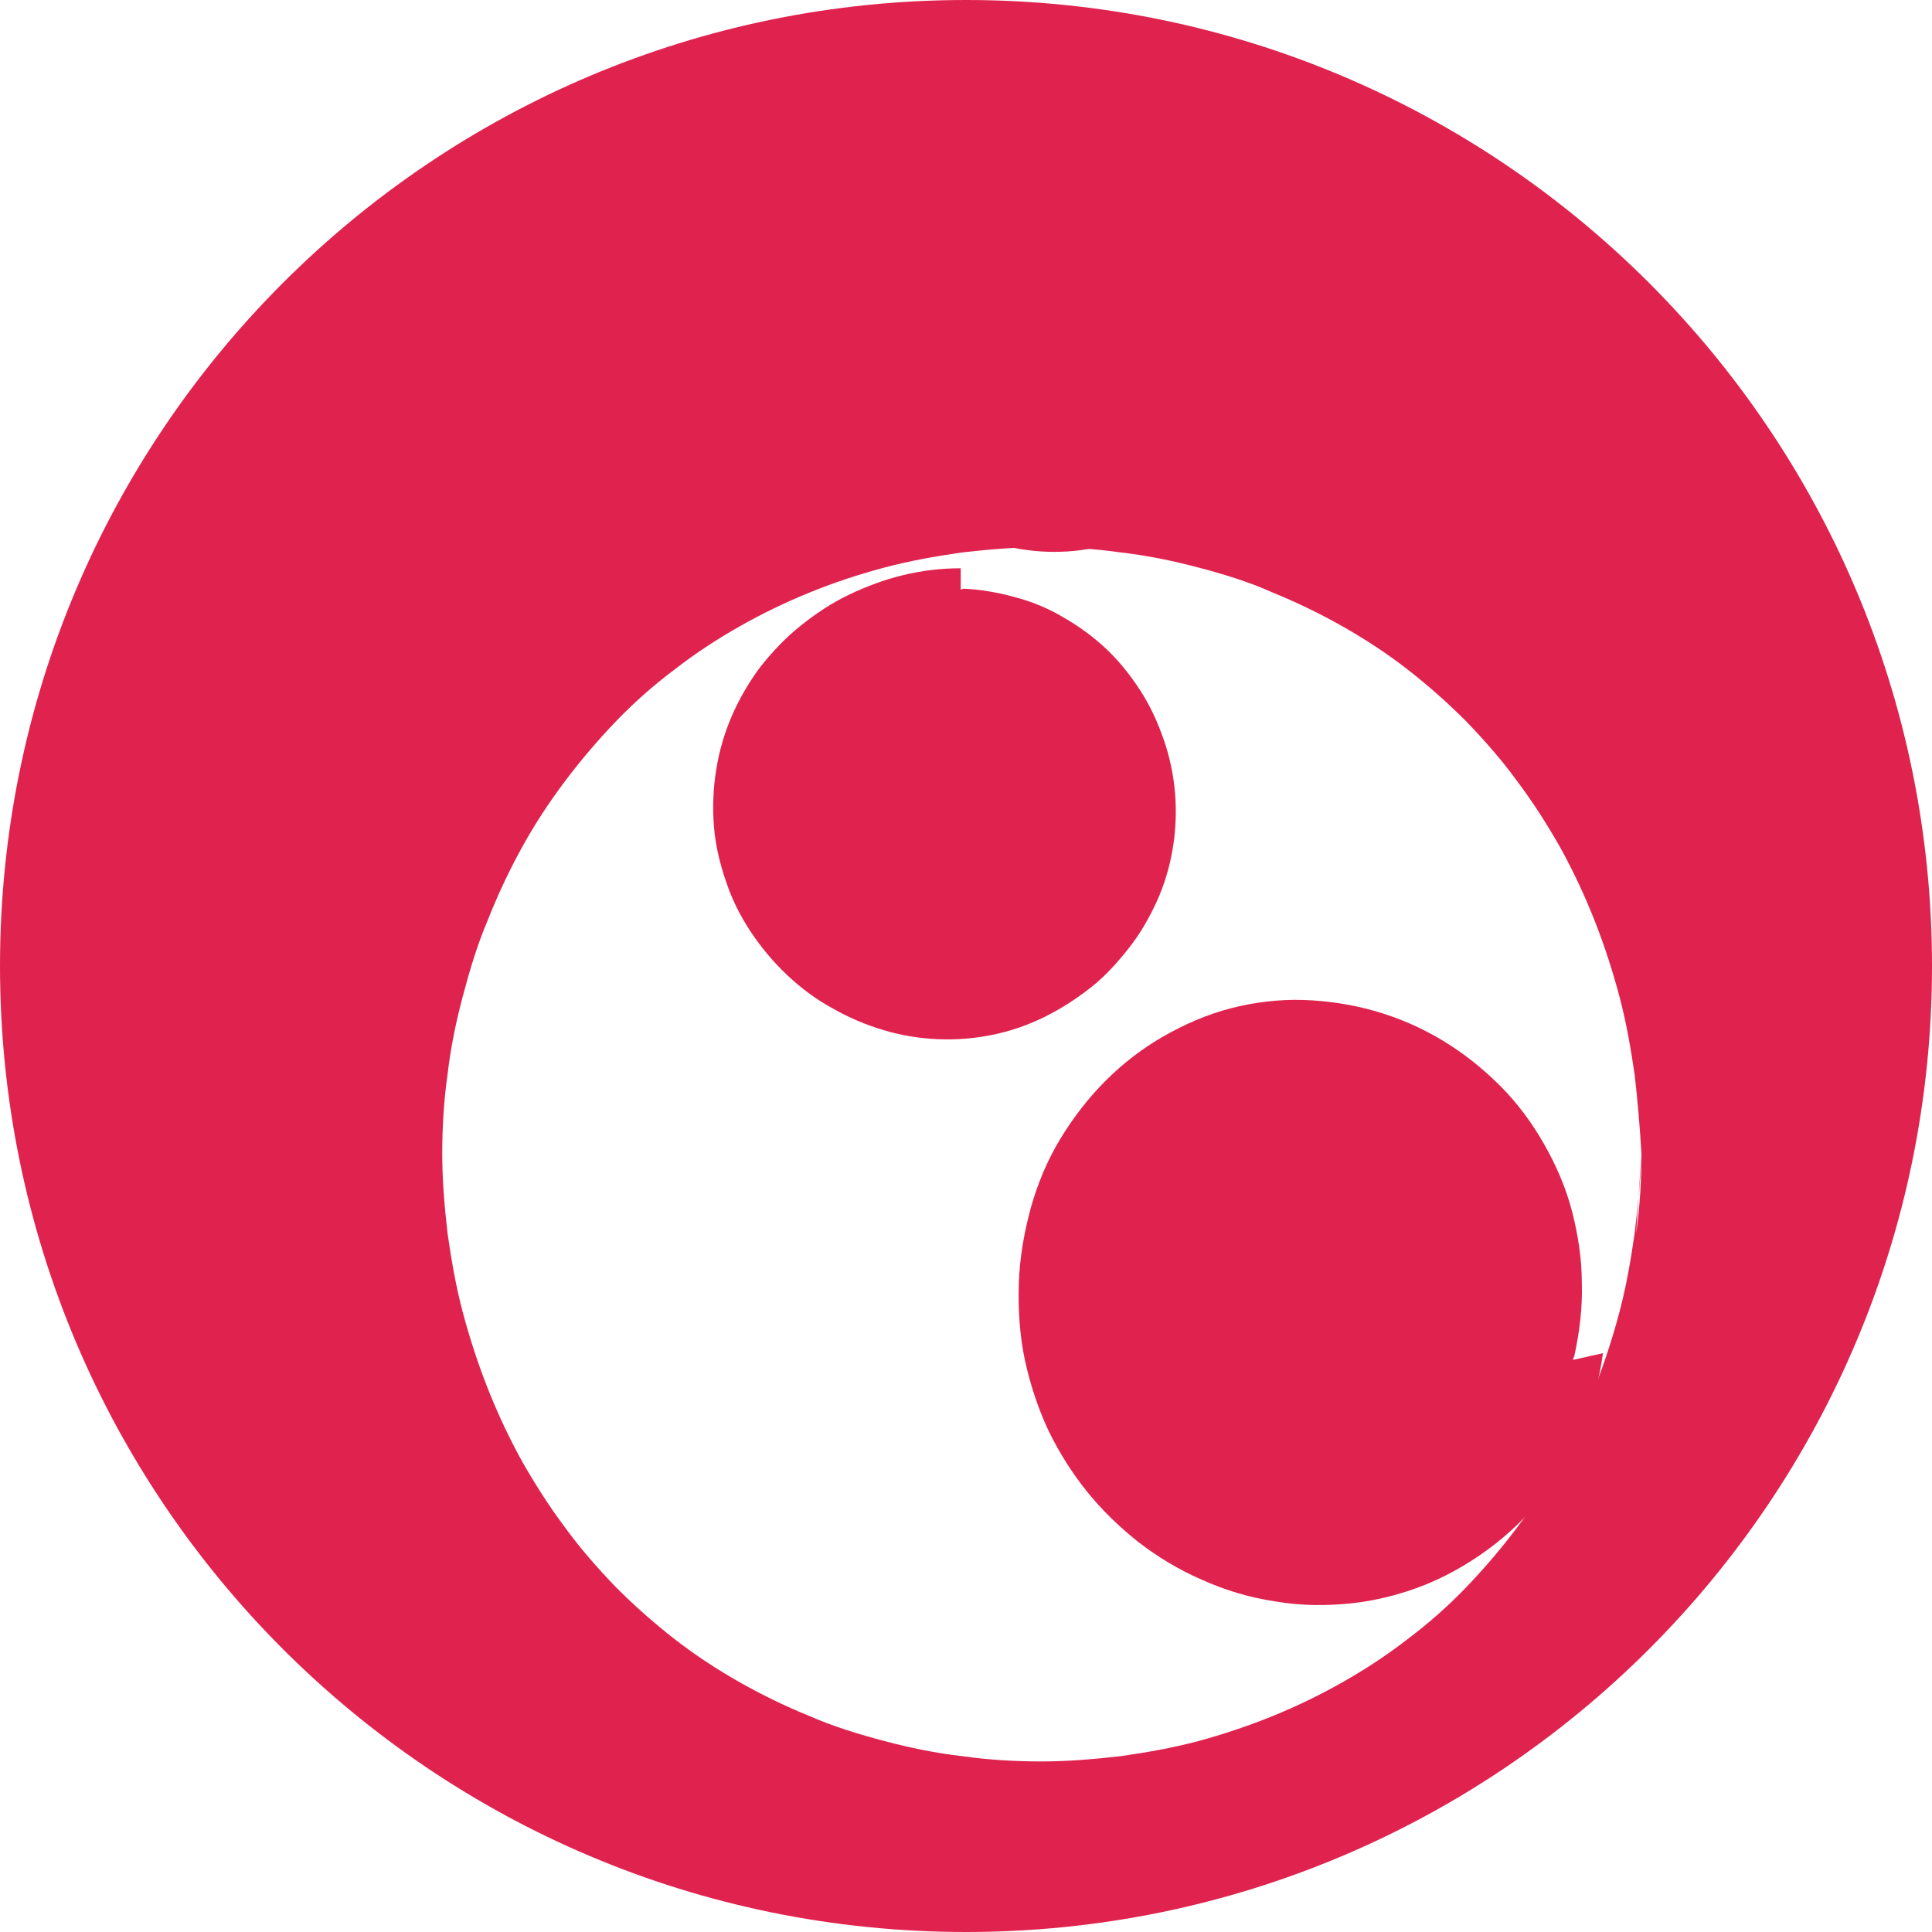 <svg xmlns="http://www.w3.org/2000/svg" viewBox="0 0 256 256">
  <path d="M153.5 27.4c1.1.4 2.1 1 3 1.7 1.1.9 2.1 1.9 3.1 2.9 1.1 1.2 2.1 2.6 3 4 1.8 3.3 3 7 3.3 10.8.1 1.2.1 2.4 0 3.6-.2 1.9-.6 3.8-1.3 5.6-1.9 5.2-5.5 9.6-10.2 12.7-1.5 1-3.1 1.8-4.8 2.5-2.1.8-4.2 1.4-6.4 1.7-2.3.3-4.7.3-7 0-2.4-.3-4.8-1-7-2-3.9-1.7-7.3-4.4-9.9-7.9-1.4-1.9-2.5-4-3.3-6.2-.8-2.3-1.3-4.8-1.4-7.2-.1-2.9.2-5.7 1-8.5.7-2.4 1.8-4.7 3.2-6.8 1.4-2.1 3.1-4 5-5.6 1.1-.9 2.3-1.8 3.5-2.5 1.3-.7 2.6-1.3 4-1.8 1.5-.5 3.1-.9 4.7-1.1 1.7-.2 3.4-.2 5.1 0 1.8.2 3.5.6 5.2 1.1 2.4.8 4.6 1.9 6.6 3.3.3.2.5.4.6.7z" fill="#E0234E"/>
  <path d="M212.4 179.3c-.4 2.9-1.1 5.8-2.1 8.6-1.2 3.3-2.8 6.4-4.9 9.2-2.1 2.8-4.5 5.3-7.3 7.5-2.7 2.1-5.7 3.9-8.8 5.2-3.1 1.3-6.5 2.2-9.8 2.6-3.5.4-7 .4-10.5-.2-3.4-.5-6.7-1.5-9.8-2.9-3-1.3-5.8-3-8.4-5-2.5-2-4.8-4.2-6.8-6.7-2-2.5-3.7-5.2-5.1-8.1-1.4-3-2.4-6.1-3.1-9.3-.7-3.3-.9-6.7-.8-10.1.1-3.4.7-6.8 1.6-10.1.9-3.2 2.2-6.3 3.9-9.1 1.7-2.8 3.7-5.4 6-7.7 2.3-2.3 4.9-4.3 7.7-5.9 2.8-1.6 5.8-2.9 8.9-3.7 3.1-.8 6.4-1.2 9.6-1.1 3.2.1 6.5.6 9.6 1.5 3.1.9 6.1 2.2 8.9 3.9 2.8 1.7 5.3 3.7 7.6 6 2.3 2.3 4.2 4.9 5.8 7.7 1.6 2.8 2.9 5.8 3.7 8.9.8 3.1 1.3 6.3 1.3 9.5.1 3.3-.3 6.5-1 9.7-.1.2-.1.3-.2.5z" fill="#E0234E"/>
  <path d="M128 0C57.3 0 0 57.3 0 128s57.3 128 128 128 128-57.3 128-128S198.7 0 128 0zm89.5 152.9c-.1 3.5-.5 7-.9 10.5-.5 3.5-1.1 7-2 10.4-.9 3.4-2 6.8-3.3 10.1-1.3 3.3-2.8 6.5-4.5 9.6-1.7 3.1-3.6 6-5.7 8.8-2.1 2.8-4.4 5.5-6.8 8-2.4 2.5-5 4.8-7.8 6.9-2.7 2.1-5.6 4-8.6 5.7-3 1.7-6.1 3.2-9.3 4.5-3.2 1.3-6.5 2.4-9.8 3.3-3.4.9-6.8 1.5-10.3 2-3.5.4-7 .7-10.5.7-3.5 0-7-.2-10.5-.7-3.5-.4-6.9-1.1-10.3-2-3.4-.9-6.7-1.9-9.9-3.3-3.2-1.3-6.3-2.8-9.3-4.5-3-1.7-5.9-3.6-8.6-5.7-2.7-2.1-5.3-4.4-7.8-6.9-2.4-2.5-4.7-5.1-6.8-8-2.1-2.8-4-5.8-5.7-8.8-1.7-3.1-3.2-6.3-4.5-9.6-1.3-3.3-2.4-6.7-3.3-10.1-.9-3.4-1.5-6.9-2-10.4-.4-3.5-.7-7-.7-10.5 0-3.5.2-7 .7-10.5.4-3.5 1.1-6.9 2-10.3.9-3.4 1.9-6.8 3.3-10.1 1.3-3.3 2.8-6.5 4.5-9.6 1.7-3.1 3.6-6 5.7-8.8 2.1-2.8 4.4-5.5 6.8-8 2.4-2.5 5-4.8 7.8-6.9 2.7-2.1 5.6-4 8.6-5.7 3-1.7 6.1-3.2 9.3-4.5 3.2-1.3 6.5-2.4 9.9-3.3 3.4-.9 6.8-1.5 10.3-2 3.5-.4 7-.7 10.5-.7 3.5 0 7 .2 10.5.7 3.5.4 6.9 1.1 10.3 2 3.4.9 6.7 1.9 9.8 3.3 3.2 1.3 6.3 2.8 9.3 4.5 3 1.7 5.9 3.6 8.6 5.7 2.7 2.1 5.3 4.4 7.8 6.9 2.4 2.5 4.7 5.1 6.8 8 2.1 2.8 4 5.8 5.7 8.8 1.7 3.1 3.2 6.3 4.5 9.6 1.3 3.3 2.4 6.7 3.3 10.1.9 3.4 1.5 6.9 2 10.3.4 3.5.7 7 .9 10.5 0 3.5-.2 7-.7 10.5z" fill="#E0234E"/>
  <path d="M127.3 75.3c-2.6 0-5.1.3-7.6.9-2.5.6-4.9 1.5-7.2 2.6-2.3 1.1-4.4 2.5-6.4 4.1-2 1.6-3.7 3.4-5.3 5.4-1.5 2-2.8 4.2-3.8 6.5-1 2.3-1.7 4.7-2.1 7.2-.4 2.5-.5 5-.3 7.5.2 2.5.8 5 1.6 7.3.8 2.4 1.9 4.6 3.3 6.7 1.4 2.1 3 4 4.8 5.7 1.8 1.7 3.8 3.2 6 4.4 2.1 1.2 4.4 2.2 6.8 2.9 2.3.7 4.8 1.1 7.2 1.2 2.5.1 4.9-.1 7.3-.6 2.4-.5 4.7-1.3 6.9-2.4 2.2-1.1 4.2-2.4 6.1-3.9 1.9-1.5 3.5-3.3 5-5.2 1.5-1.9 2.7-4 3.7-6.2 1-2.2 1.7-4.6 2.1-7 .4-2.4.5-4.9.3-7.3-.2-2.4-.7-4.8-1.5-7.1-.8-2.3-1.8-4.5-3.1-6.5-1.3-2-2.8-3.9-4.5-5.5-1.7-1.6-3.6-3-5.7-4.2-2-1.2-4.2-2.1-6.5-2.7-2.2-.6-4.5-1-6.8-1.1-.1.1-.2.1-.3.1z" fill="#E0234E"/>
</svg>

